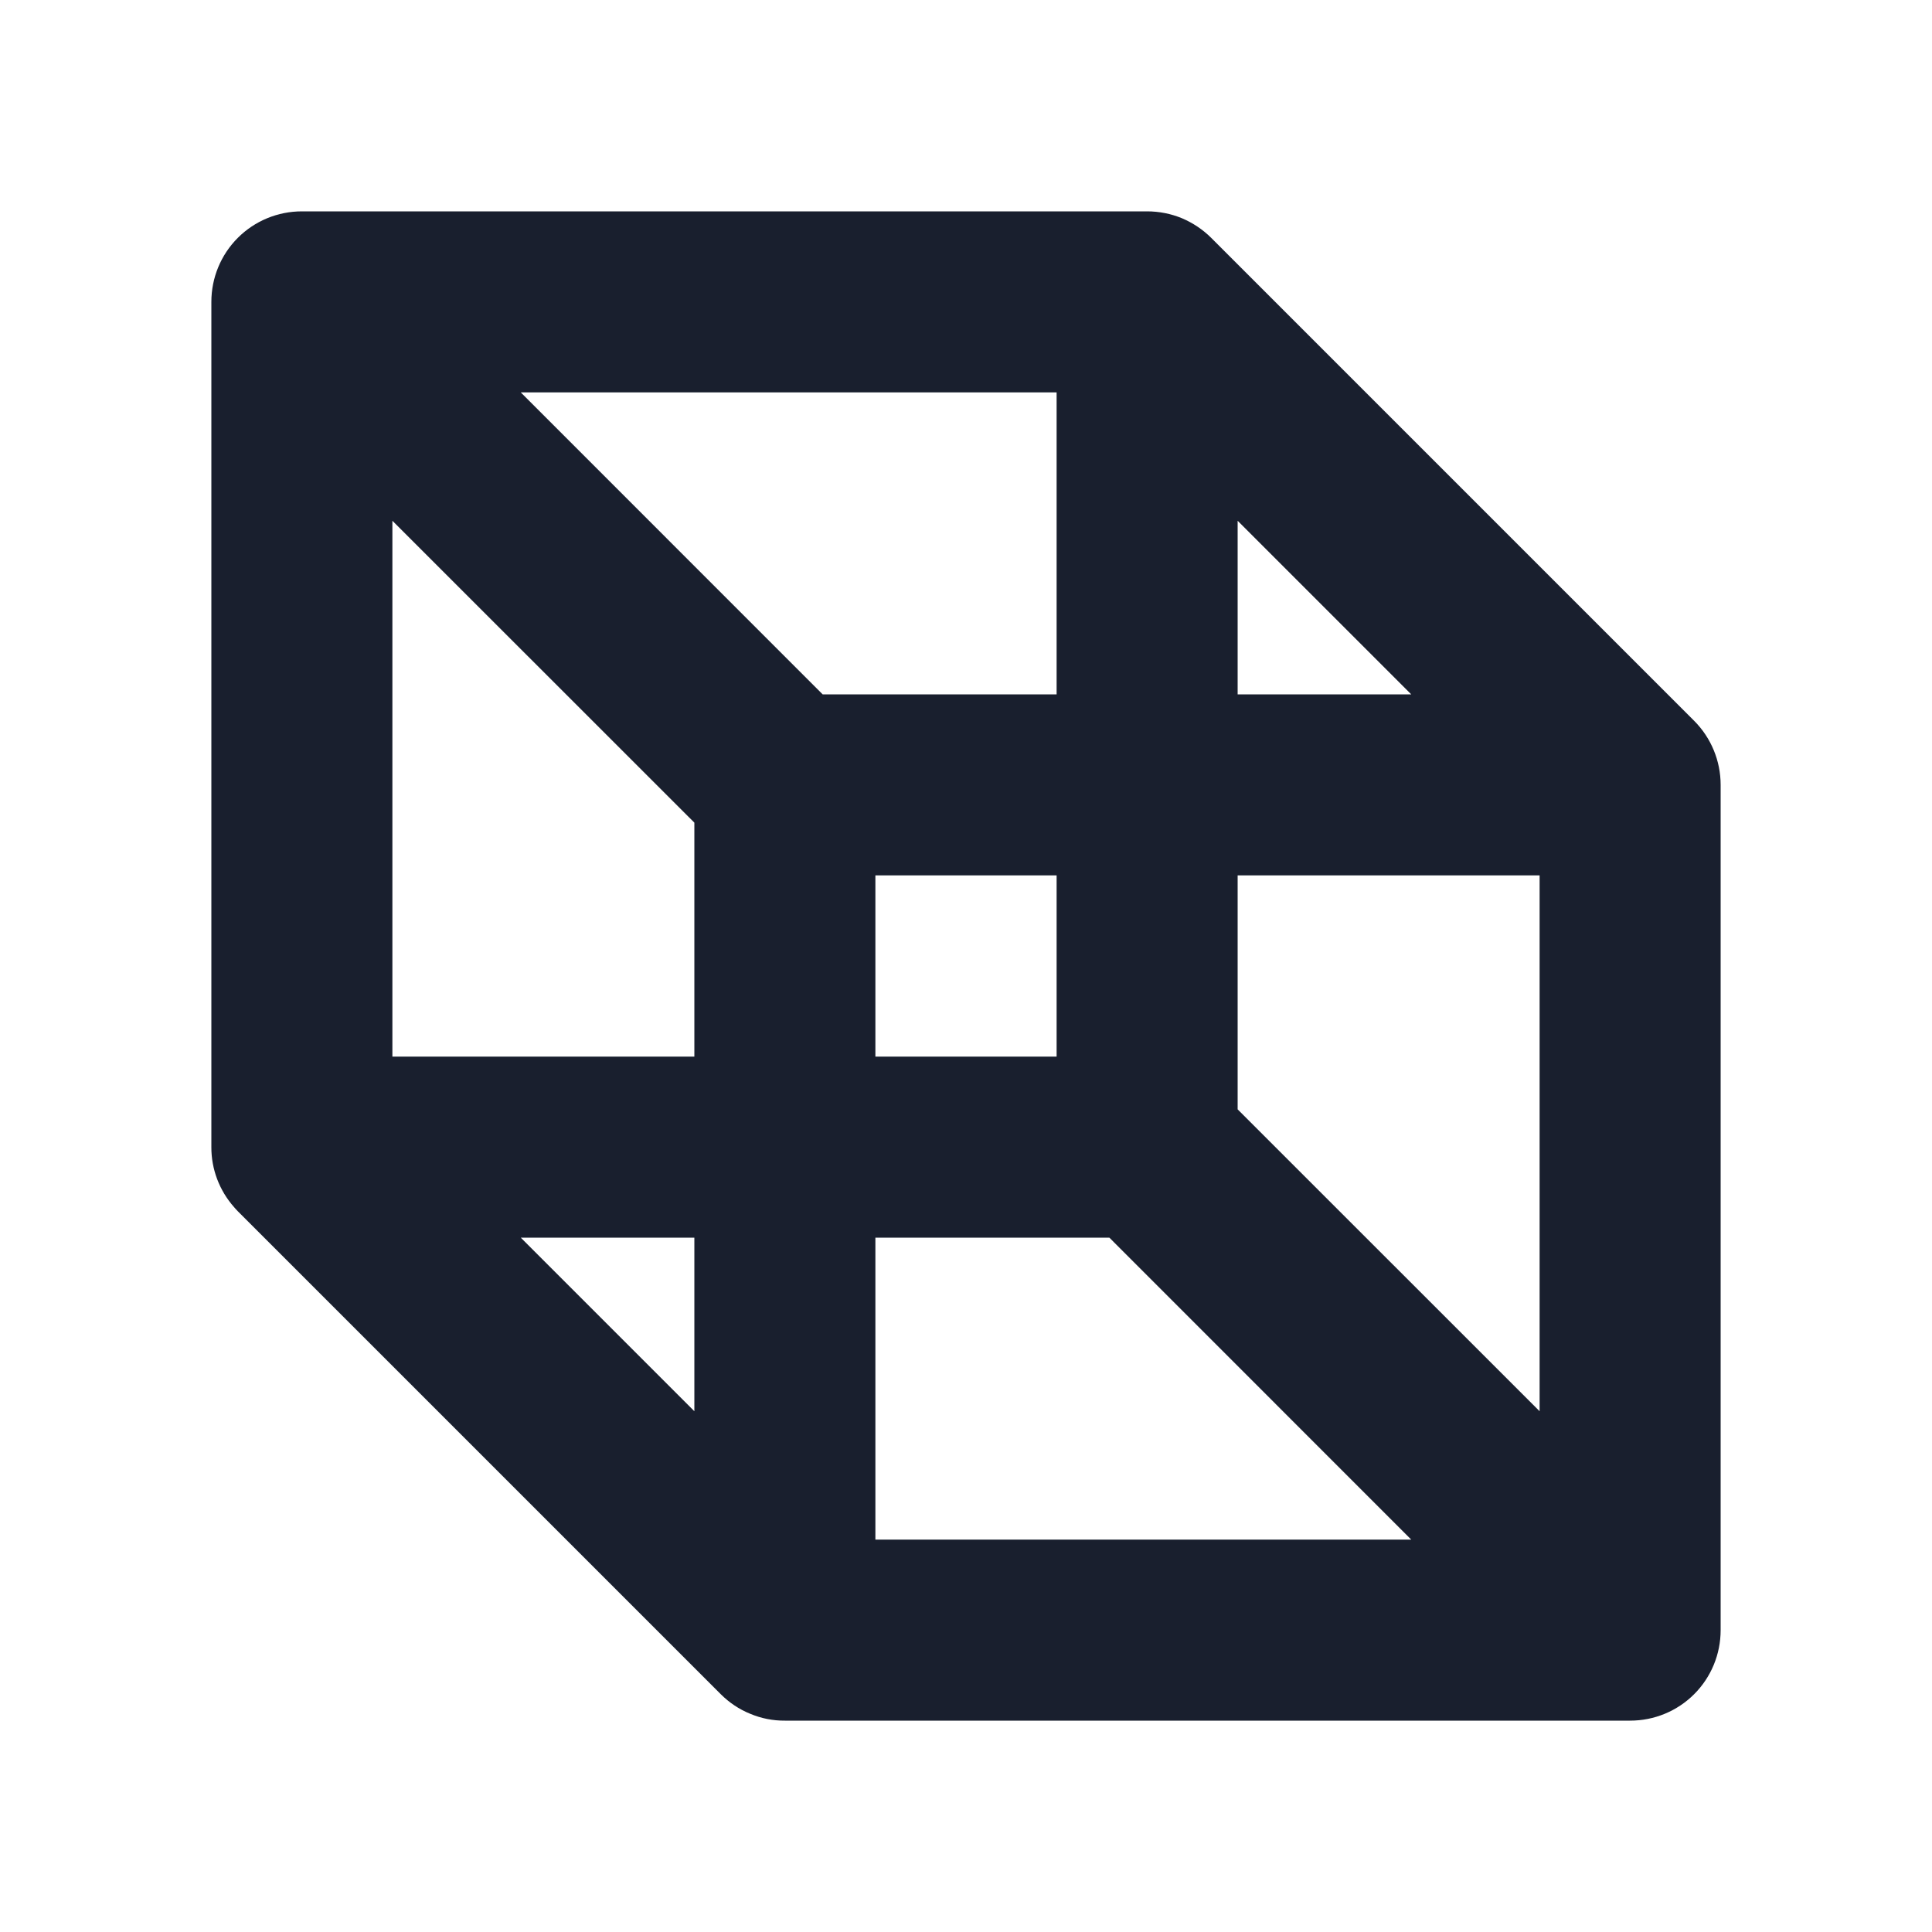 <svg width="20" height="20" viewBox="0 0 20 20" fill="none" xmlns="http://www.w3.org/2000/svg">
<path d="M17.539 7.463L12.539 2.463C12.452 2.376 12.348 2.307 12.235 2.259C12.121 2.212 11.998 2.188 11.875 2.188H3.125C2.876 2.188 2.638 2.286 2.462 2.462C2.286 2.638 2.188 2.876 2.188 3.125V11.875C2.187 12.103 2.271 12.324 2.422 12.495C2.434 12.509 2.446 12.523 2.461 12.538L7.461 17.538C7.548 17.625 7.652 17.695 7.766 17.741C7.88 17.789 8.002 17.813 8.125 17.812H16.875C17.124 17.812 17.362 17.714 17.538 17.538C17.714 17.362 17.812 17.124 17.812 16.875V8.125C17.812 7.877 17.714 7.639 17.539 7.463ZM12.812 5.391L14.609 7.188H12.812V5.391ZM7.188 14.609L5.391 12.812H7.188V14.609ZM7.188 10.938H4.062V5.391L7.188 8.516V10.938ZM5.391 4.062H10.938V7.188H8.516L5.391 4.062ZM10.938 9.062V10.938H9.062V9.062H10.938ZM9.062 15.938V12.812H11.484L14.609 15.938H9.062ZM15.938 14.609L12.812 11.484V9.062H15.938V14.609Z" fill="#191F2E"/>
</svg>
